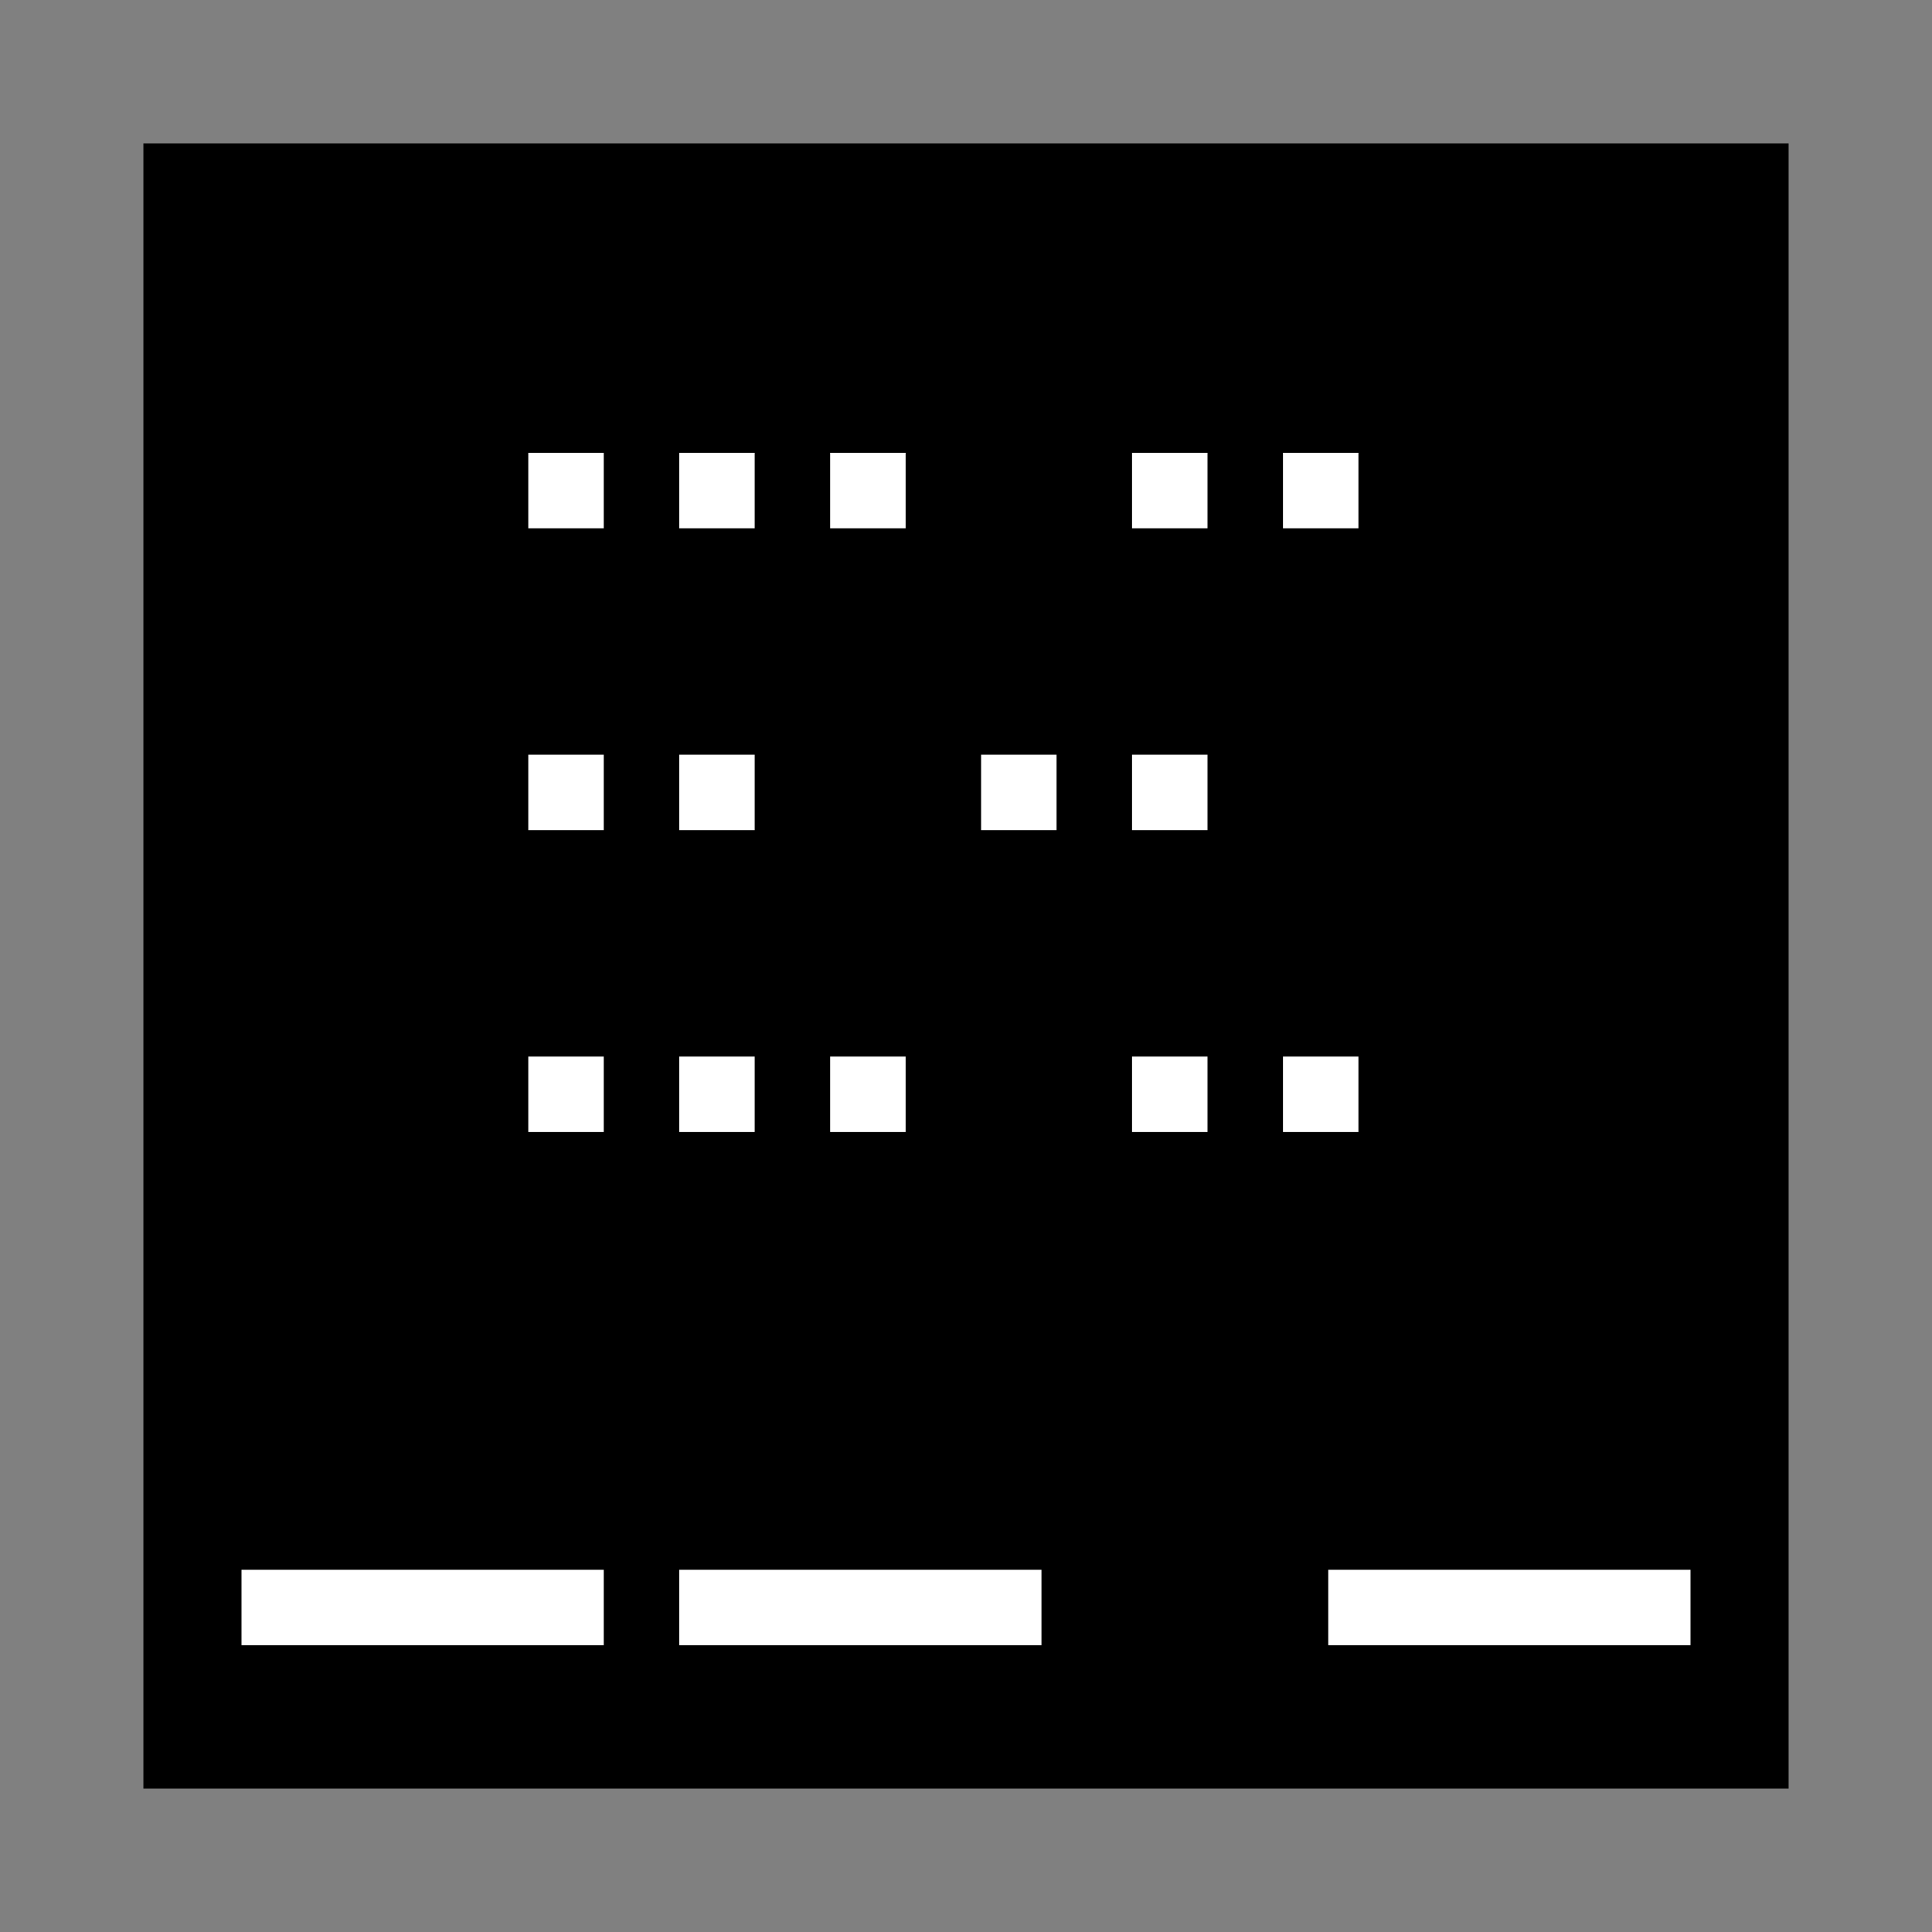 <?xml version="1.0" encoding="UTF-8" standalone="no"?>
<!-- Created with Inkscape (http://www.inkscape.org/) -->

<svg
   width="128"
   height="128"
   viewBox="0 0 128 128"
   version="1.1"
   id="svg1"
   xml:space="preserve"
   inkscape:version="1.4 (e7c3feb100, 2024-10-09)"
   sodipodi:docname="app.svg"
   xmlns:inkscape="http://www.inkscape.org/namespaces/inkscape"
   xmlns:sodipodi="http://sodipodi.sourceforge.net/DTD/sodipodi-0.dtd"
   xmlns="http://www.w3.org/2000/svg"
   xmlns:svg="http://www.w3.org/2000/svg"><rect x="0" y="0" width="128" height="128" fill="#808080" stroke="none"/><sodipodi:namedview
     id="namedview1"
     pagecolor="#ffffff"
     bordercolor="#111111"
     borderopacity="1"
     inkscape:showpageshadow="false"
     inkscape:pageopacity="0"
     inkscape:pagecheckerboard="1"
     inkscape:deskcolor="#d1d1d1"
     inkscape:document-units="px"
     inkscape:zoom="8"
     inkscape:cx="55.75"
     inkscape:cy="76.5"
     inkscape:window-width="2560"
     inkscape:window-height="1024"
     inkscape:window-x="0"
     inkscape:window-y="3"
     inkscape:window-maximized="1"
     inkscape:current-layer="layer1"
     showgrid="true"
     inkscape:lockguides="true"
     labelstyle="default"
     borderlayer="true"
     showborder="false"
     inkscape:clip-to-page="true"><inkscape:grid
       id="grid1"
       units="mm"
       originx="0"
       originy="0"
       spacingx="1"
       spacingy="1"
       empcolor="#0099e5"
       empopacity="0.302"
       color="#0099e5"
       opacity="0.149"
       empspacing="1"
       enabled="true"
       visible="true"
       dotted="false" /></sodipodi:namedview><defs
     id="defs1" /><g
     inkscape:label="Layer 1"
     inkscape:groupmode="layer"
     id="layer1"><path
       id="path15"
       style="fill:#000000;stroke-width:0.949"
       d="m 9.5,9.5 v 109 H 118.5 C 118.5,81.031 118.5,47.82 118.5,9.5 Z m 2.076,107.297 H 117.462 c 0.136,9.452 -1.038,-76.641 -1.038,-65.57 V 86.141 115.945 H 11.576 c 0.101,-17.497 0,-38.32 0,-55.352 z"
       sodipodi:nodetypes="ccccccccccccc" /><path
       id="path8-23"
       style="fill:#ffffff;stroke-width:1.258"
       d="M 35,30 V 32.499 35 h 2.5 2.5 V 32.499 30 h -2.5 z" /><path
       id="path8-23-5"
       style="font-variation-settings:normal;opacity:1;vector-effect:none;fill:#ffffff;fill-opacity:1;stroke-width:1.258;stroke-linecap:butt;stroke-linejoin:miter;stroke-miterlimit:4;stroke-dasharray:none;stroke-dashoffset:0;stroke-opacity:1;-inkscape-stroke:none;stop-color:#000000;stop-opacity:1"
       d="M 45,30 V 32.499 35 H 47.5 50 V 32.499 30 h -2.5 z" /><path
       id="path8-23-5-7"
       style="font-variation-settings:normal;vector-effect:none;fill:#ffffff;fill-opacity:1;stroke-width:1.258;stroke-linecap:butt;stroke-linejoin:miter;stroke-miterlimit:4;stroke-dasharray:none;stroke-dashoffset:0;stroke-opacity:1;-inkscape-stroke:none;stop-color:#000000"
       d="M 55,30 V 32.499 35 H 57.5 60 V 32.499 30 h -2.5 z" /><path
       id="path8-23-5-0"
       style="font-variation-settings:normal;vector-effect:none;fill:#ffffff;fill-opacity:1;stroke-width:1.258;stroke-linecap:butt;stroke-linejoin:miter;stroke-miterlimit:4;stroke-dasharray:none;stroke-dashoffset:0;stroke-opacity:1;-inkscape-stroke:none;stop-color:#000000"
       d="M 75,30 V 32.499 35 H 77.5 80 V 32.499 30 h -2.5 z" /><path
       id="path8-23-5-7-6"
       style="font-variation-settings:normal;vector-effect:none;fill:#ffffff;fill-opacity:1;stroke-width:1.258;stroke-linecap:butt;stroke-linejoin:miter;stroke-miterlimit:4;stroke-dasharray:none;stroke-dashoffset:0;stroke-opacity:1;-inkscape-stroke:none;stop-color:#000000"
       d="M 85,30 V 32.499 35 H 87.5 90 V 32.499 30 h -2.5 z" /><path
       id="path8-23-8"
       style="fill:#ffffff;stroke-width:1.258"
       d="M 35,50 V 52.499 55 h 2.5 2.5 V 52.499 50 h -2.5 z" /><path
       id="path8-23-5-79"
       style="font-variation-settings:normal;vector-effect:none;fill:#ffffff;fill-opacity:1;stroke-width:1.258;stroke-linecap:butt;stroke-linejoin:miter;stroke-miterlimit:4;stroke-dasharray:none;stroke-dashoffset:0;stroke-opacity:1;-inkscape-stroke:none;stop-color:#000000"
       d="M 45,50 V 52.499 55 H 47.5 50 V 52.499 50 h -2.5 z" /><path
       id="path8-23-6-0"
       style="fill:#ffffff;stroke-width:1.258"
       d="M 65,50 V 52.499 55 h 2.5 2.5 V 52.499 50 h -2.5 z" /><path
       id="path8-23-5-0-2"
       style="font-variation-settings:normal;vector-effect:none;fill:#ffffff;fill-opacity:1;stroke-width:1.258;stroke-linecap:butt;stroke-linejoin:miter;stroke-miterlimit:4;stroke-dasharray:none;stroke-dashoffset:0;stroke-opacity:1;-inkscape-stroke:none;stop-color:#000000"
       d="M 75,50 V 52.499 55 H 77.5 80 V 52.499 50 h -2.5 z" /><path
       id="path8-23-2"
       style="fill:#ffffff;stroke-width:1.258"
       d="M 35,70 V 72.499 75 h 2.5 2.5 V 72.499 70 h -2.5 z" /><path
       id="path8-23-2-5"
       style="fill:#ffffff;stroke-width:2.756"
       d="M 16,104 V 106.499 109 H 28 40 V 106.499 104 H 28 Z" /><path
       id="path8-23-2-5-2"
       style="fill:#ffffff;stroke-width:2.756"
       d="M 45,104 V 106.499 109 H 57 69 V 106.499 104 H 57 Z" /><path
       id="path8-23-2-5-2-7"
       style="fill:#ffffff;stroke-width:2.756"
       d="M 88,104 V 106.499 109 H 100 112 V 106.499 104 h -12 z" /><path
       id="path8-23-5-9"
       style="font-variation-settings:normal;vector-effect:none;fill:#ffffff;fill-opacity:1;stroke-width:1.258;stroke-linecap:butt;stroke-linejoin:miter;stroke-miterlimit:4;stroke-dasharray:none;stroke-dashoffset:0;stroke-opacity:1;-inkscape-stroke:none;stop-color:#000000"
       d="M 45,70 V 72.499 75 H 47.5 50 V 72.499 70 h -2.5 z" /><path
       id="path8-23-5-7-3"
       style="font-variation-settings:normal;vector-effect:none;fill:#ffffff;fill-opacity:1;stroke-width:1.258;stroke-linecap:butt;stroke-linejoin:miter;stroke-miterlimit:4;stroke-dasharray:none;stroke-dashoffset:0;stroke-opacity:1;-inkscape-stroke:none;stop-color:#000000"
       d="M 55,70 V 72.499 75 H 57.5 60 V 72.499 70 h -2.5 z" /><path
       id="path8-23-5-0-1"
       style="font-variation-settings:normal;vector-effect:none;fill:#ffffff;fill-opacity:1;stroke-width:1.258;stroke-linecap:butt;stroke-linejoin:miter;stroke-miterlimit:4;stroke-dasharray:none;stroke-dashoffset:0;stroke-opacity:1;-inkscape-stroke:none;stop-color:#000000"
       d="M 75,70 V 72.499 75 H 77.5 80 V 72.499 70 h -2.5 z" /><path
       id="path8-23-5-7-6-9"
       style="font-variation-settings:normal;vector-effect:none;fill:#ffffff;fill-opacity:1;stroke-width:1.258;stroke-linecap:butt;stroke-linejoin:miter;stroke-miterlimit:4;stroke-dasharray:none;stroke-dashoffset:0;stroke-opacity:1;-inkscape-stroke:none;stop-color:#000000"
       d="M 85,70 V 72.499 75 H 87.5 90 V 72.499 70 h -2.5 z" /></g></svg>
